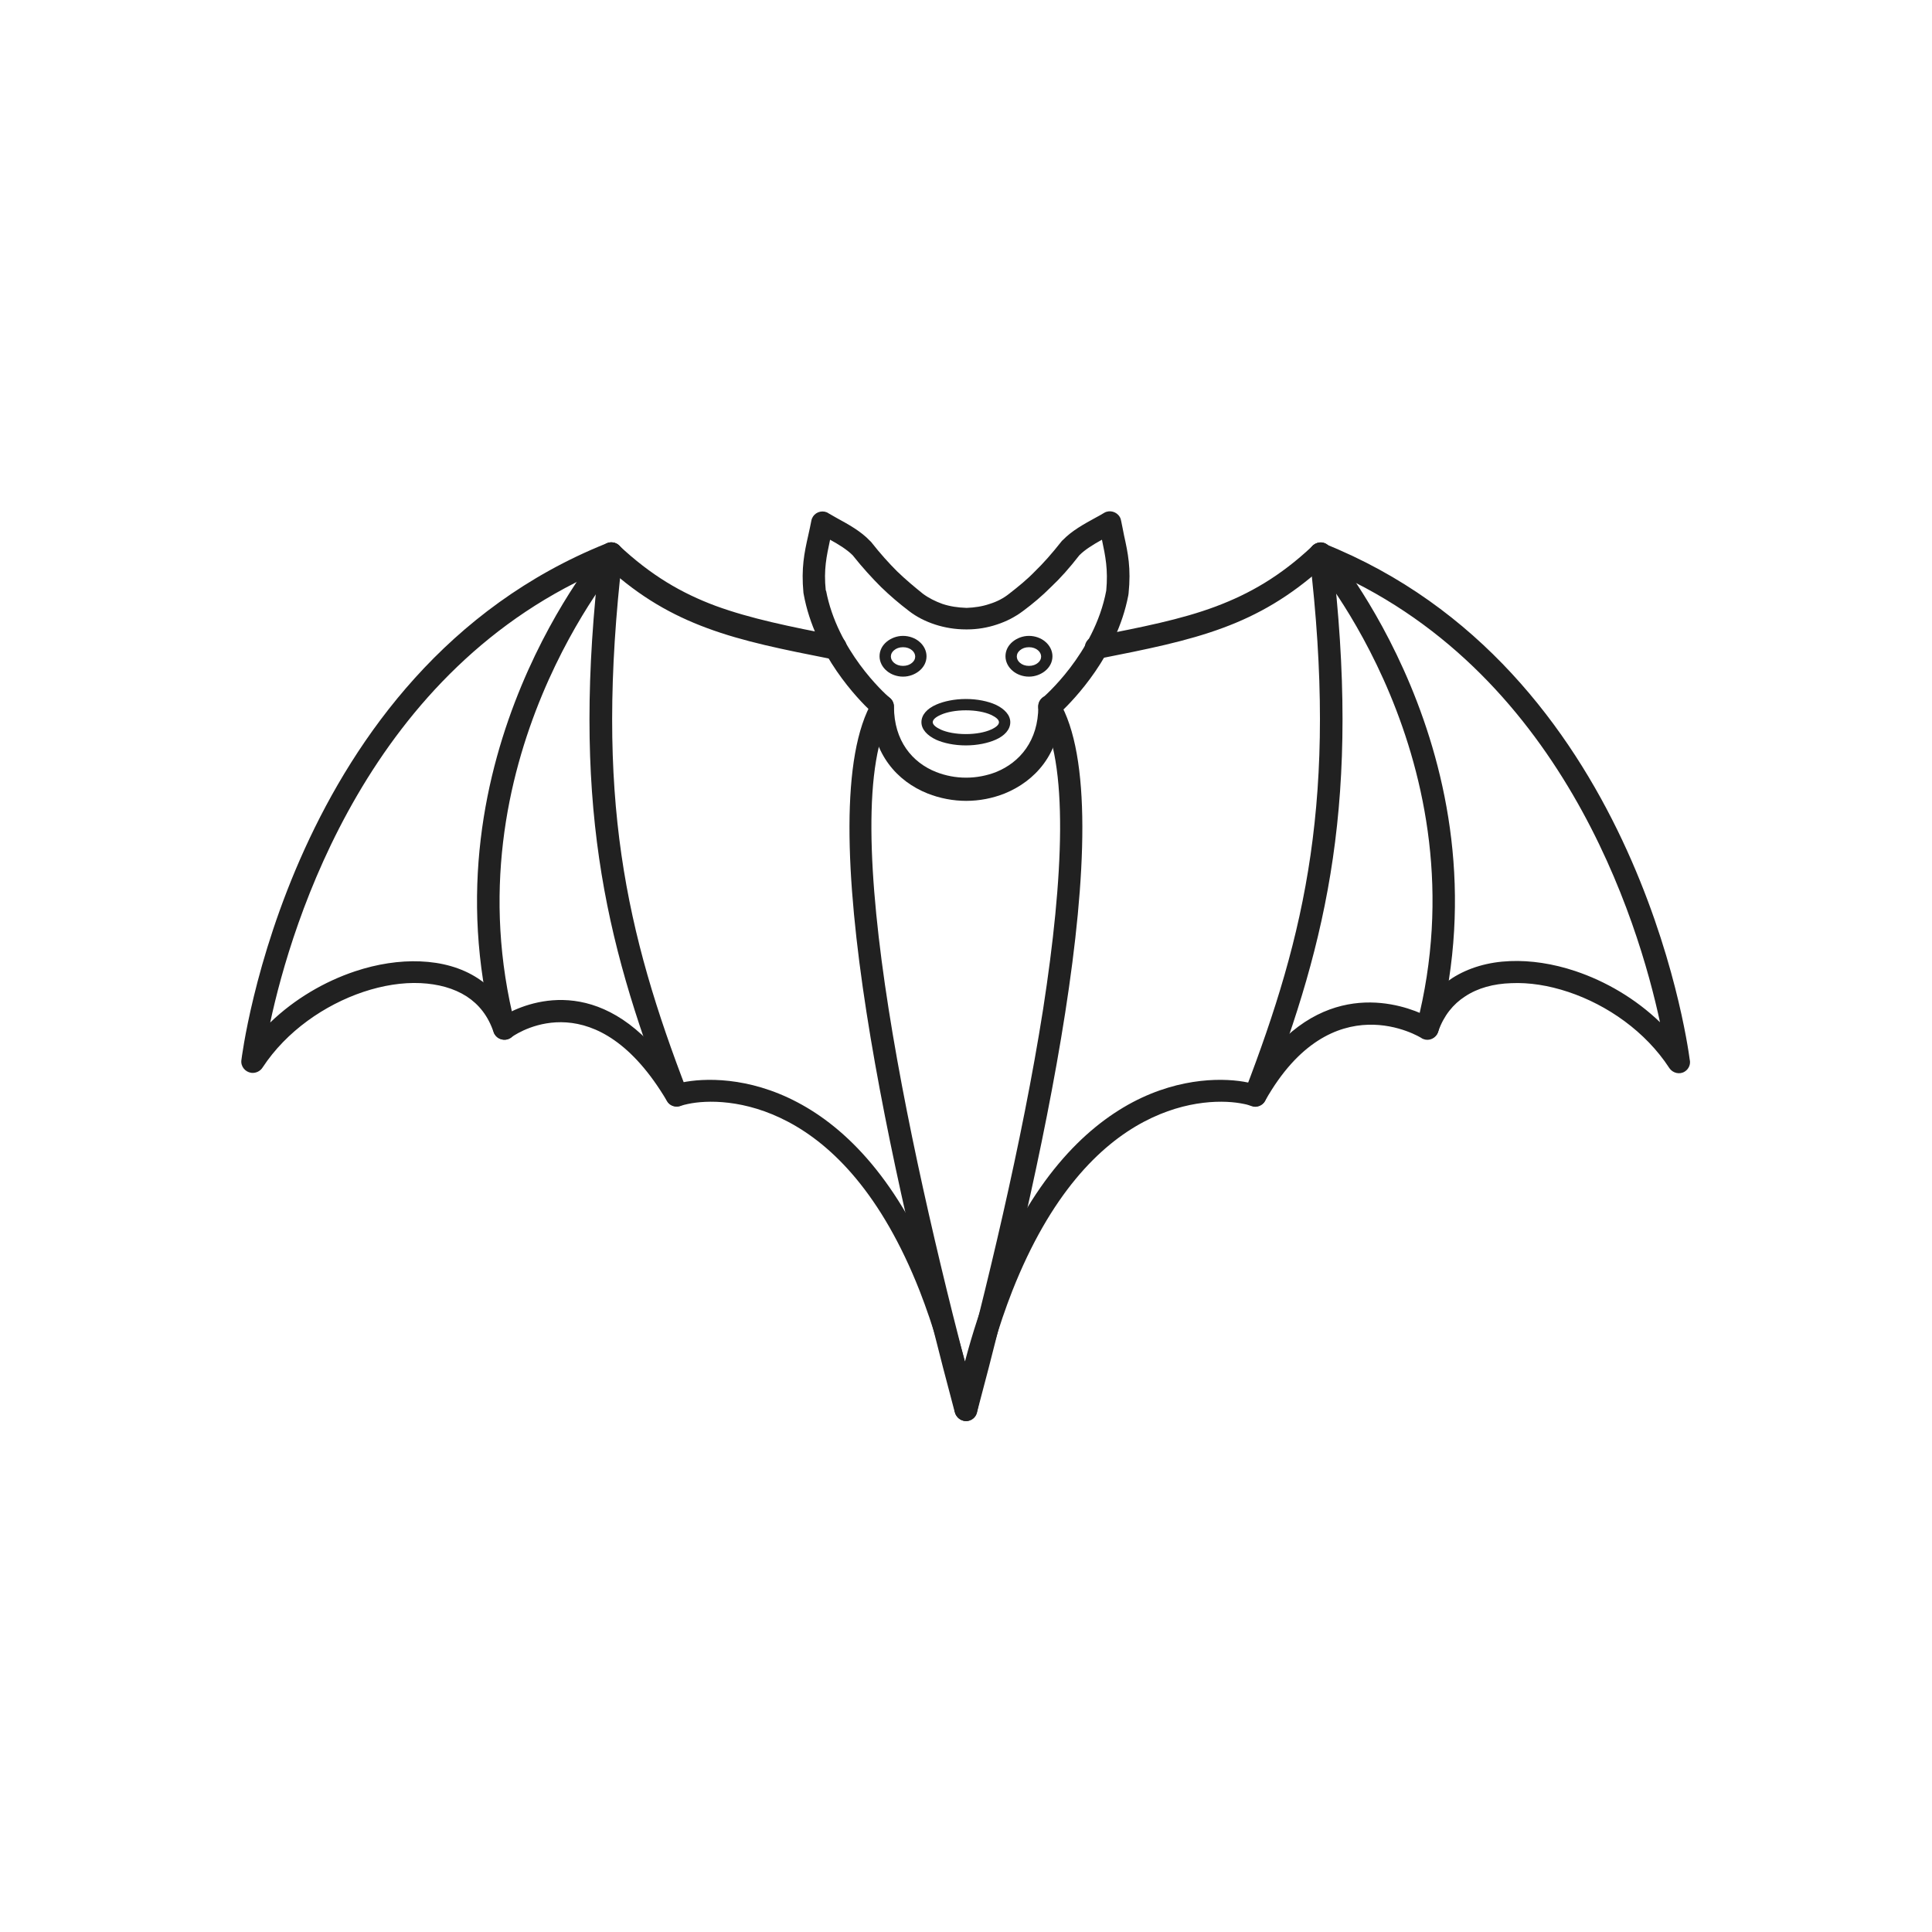 <?xml version="1.0" encoding="UTF-8"?>
<!DOCTYPE svg PUBLIC "-//W3C//DTD SVG 1.1//EN" "http://www.w3.org/Graphics/SVG/1.1/DTD/svg11.dtd">
<!-- Creator: CorelDRAW -->
<svg xmlns="http://www.w3.org/2000/svg" xml:space="preserve" width="6.827in" height="6.827in" style="shape-rendering:geometricPrecision; text-rendering:geometricPrecision; image-rendering:optimizeQuality; fill-rule:evenodd; clip-rule:evenodd"
viewBox="0 0 6.827 6.827"
 xmlns:xlink="http://www.w3.org/1999/xlink">
 <defs>
  <style type="text/css">
   <![CDATA[
    .fil1 {fill:none}
    .fil0 {fill:#212121;fill-rule:nonzero}
   ]]>
  </style>
 </defs>
 <g id="Layer_x0020_1">
  <g id="_291040392">
   <path id="_291041304" class="fil0" d="M2.944 2.326c0.022,0.004 0.043,-0.01 0.047,-0.032 0.004,-0.022 -0.01,-0.043 -0.032,-0.047 -0.169,-0.033 -0.307,-0.061 -0.43,-0.106 -0.121,-0.045 -0.229,-0.108 -0.342,-0.214l-0.027 0.029 0.027 -0.029c-0.013,-0.012 -0.031,-0.014 -0.046,-0.006 -1.122,0.451 -1.287,1.818 -1.288,1.825l-0 -1.9685e-005c-0.003,0.022 0.013,0.042 0.035,0.045 0.016,0.002 0.032,-0.006 0.04,-0.019 0.084,-0.128 0.219,-0.221 0.356,-0.267 0.069,-0.023 0.138,-0.034 0.202,-0.031 0.062,0.003 0.118,0.018 0.163,0.047 0.043,0.028 0.076,0.069 0.095,0.126l0.038 -0.013 -0.038 0.013c0.007,0.021 0.03,0.032 0.051,0.025 0.005,-0.002 0.01,-0.004 0.014,-0.008 0.03,-0.021 0.301,-0.191 0.548,0.227l-6.29921e-005 3.54331e-005c0.01,0.018 0.033,0.024 0.051,0.016 0.006,-0.002 0.013,-0.004 0.023,-0.006 0.065,-0.014 0.201,-0.018 0.354,0.063 0.157,0.083 0.33,0.255 0.465,0.598 0.047,0.121 0.09,0.262 0.125,0.428l0.039 -0.008 -0.039 0.008c0.005,0.022 0.026,0.035 0.047,0.031 0.017,-0.004 0.029,-0.017 0.031,-0.034 0.035,-0.165 0.077,-0.305 0.124,-0.425 0.135,-0.342 0.308,-0.515 0.465,-0.598 0.153,-0.081 0.289,-0.077 0.354,-0.063 0.011,0.002 0.019,0.005 0.025,0.007l-2.75591e-005 6.69291e-005c0.019,0.008 0.041,-0.001 0.05,-0.019 0.236,-0.418 0.549,-0.223 0.552,-0.221l-5.11811e-005 8.26772e-005c0.019,0.012 0.043,0.006 0.055,-0.013 0.002,-0.004 0.004,-0.008 0.005,-0.012 0.019,-0.054 0.052,-0.095 0.094,-0.122 0.045,-0.03 0.101,-0.045 0.163,-0.047 0.064,-0.003 0.133,0.008 0.202,0.031 0.138,0.046 0.273,0.14 0.357,0.269l-3.54331e-005 2.3622e-005c0.012,0.018 0.037,0.024 0.055,0.012 0.014,-0.009 0.021,-0.026 0.017,-0.042 -0.01,-0.076 -0.196,-1.385 -1.291,-1.823l-0.015 0.037 0.015 -0.037c-0.016,-0.006 -0.033,-0.002 -0.044,0.01 -0.112,0.105 -0.22,0.167 -0.34,0.212 -0.123,0.046 -0.261,0.073 -0.43,0.106 -0.022,0.004 -0.036,0.025 -0.032,0.047 0.004,0.022 0.025,0.036 0.047,0.032 0.172,-0.034 0.313,-0.062 0.442,-0.11 0.124,-0.046 0.235,-0.11 0.35,-0.213 0.845,0.352 1.117,1.253 1.193,1.607 -0.086,-0.083 -0.192,-0.145 -0.3,-0.181 -0.078,-0.026 -0.157,-0.038 -0.23,-0.035 -0.076,0.003 -0.146,0.023 -0.204,0.06 -0.046,0.03 -0.084,0.071 -0.11,0.125 -0.104,-0.045 -0.386,-0.121 -0.607,0.245l-0.005 -0.001c-0.076,-0.016 -0.234,-0.022 -0.408,0.07 -0.171,0.091 -0.359,0.276 -0.502,0.639 -0.032,0.082 -0.063,0.174 -0.09,0.277 -0.027,-0.102 -0.057,-0.194 -0.09,-0.277 -0.143,-0.364 -0.331,-0.549 -0.502,-0.639 -0.174,-0.092 -0.332,-0.086 -0.408,-0.07 -0.002,0 -0.003,0.001 -0.005,0.001 -0.239,-0.382 -0.506,-0.299 -0.608,-0.247 -0.026,-0.052 -0.063,-0.093 -0.108,-0.122 -0.058,-0.038 -0.128,-0.057 -0.204,-0.06 -0.073,-0.003 -0.152,0.009 -0.23,0.035 -0.108,0.036 -0.214,0.098 -0.3,0.181 0.076,-0.354 0.348,-1.255 1.193,-1.607 0.115,0.104 0.226,0.167 0.35,0.213 0.129,0.048 0.27,0.076 0.442,0.11z"/>
   <path id="_291041160" class="fil0" d="M3.079 2.515c-0.047,-0.044 -0.2,-0.201 -0.239,-0.415l-0 2.3622e-005c-0,-0.002 -0.001,-0.004 -0.001,-0.006 -0.008,-0.087 0.003,-0.14 0.017,-0.202 0.004,-0.018 0.008,-0.036 0.011,-0.052l0.039 0.007 -0.039 -0.007c0.004,-0.022 0.025,-0.036 0.047,-0.032 0.005,0.001 0.01,0.003 0.014,0.006 0.01,0.006 0.019,0.011 0.028,0.016 0.042,0.023 0.086,0.047 0.118,0.081l7.08661e-005 -6.69291e-005c0.001,0.001 0.003,0.003 0.004,0.004 0.033,0.042 0.063,0.075 0.092,0.104 0.03,0.029 0.06,0.054 0.091,0.079 0.02,0.015 0.044,0.027 0.069,0.036 0.027,0.009 0.055,0.013 0.084,0.014l0 -7.87402e-006 0 -0c0.001,7.87402e-006 0.002,4.72441e-005 0.002,9.84252e-005 0.027,-0.001 0.055,-0.005 0.081,-0.014 0.026,-0.008 0.049,-0.02 0.069,-0.036 0.032,-0.025 0.062,-0.049 0.091,-0.079 0.03,-0.029 0.06,-0.063 0.094,-0.106l-3.93701e-005 -3.14961e-005c0.001,-0.002 0.003,-0.003 0.005,-0.005 0.032,-0.033 0.074,-0.056 0.116,-0.079 0.009,-0.005 0.019,-0.01 0.03,-0.017l-1.9685e-005 -3.14961e-005c0.019,-0.011 0.044,-0.004 0.055,0.015 0.003,0.005 0.004,0.01 0.005,0.015 0.003,0.016 0.007,0.033 0.01,0.05 0.014,0.063 0.025,0.116 0.016,0.205l-0.04 -0.004 0.04 0.004c-0,0.002 -0.001,0.005 -0.001,0.007 -0.041,0.213 -0.192,0.368 -0.238,0.412 -0.006,0.149 -0.091,0.244 -0.199,0.288 -0.043,0.017 -0.089,0.026 -0.136,0.026 -0.046,0 -0.093,-0.009 -0.136,-0.026 -0.108,-0.043 -0.193,-0.139 -0.199,-0.288zm-0.16 -0.428c0.04,0.211 0.204,0.361 0.224,0.378 0.01,0.007 0.016,0.019 0.016,0.032 0,0.121 0.065,0.198 0.149,0.231 0.033,0.013 0.069,0.02 0.106,0.02 0.036,0 0.073,-0.007 0.106,-0.02 0.084,-0.034 0.149,-0.111 0.149,-0.231l3.93701e-006 0c3.93701e-006,-0.011 0.005,-0.023 0.014,-0.03l6.69291e-005 7.87402e-005c0.002,-0.002 0.184,-0.156 0.226,-0.38 0.007,-0.075 -0.003,-0.122 -0.015,-0.179l-0 -0.001c-0.031,0.017 -0.06,0.035 -0.08,0.055 -0.035,0.045 -0.067,0.081 -0.1,0.112 -0.032,0.032 -0.064,0.059 -0.099,0.085 -0.028,0.021 -0.059,0.037 -0.093,0.048 -0.033,0.011 -0.069,0.017 -0.104,0.017 -0.002,0 -0.003,0 -0.005,0l0 -0c-0.037,-0 -0.074,-0.006 -0.108,-0.017 -0.034,-0.011 -0.066,-0.027 -0.093,-0.048 -0.034,-0.026 -0.066,-0.053 -0.099,-0.085 -0.032,-0.032 -0.065,-0.068 -0.1,-0.112 -0.02,-0.02 -0.049,-0.038 -0.08,-0.055l-0 0.001c-0.012,0.057 -0.023,0.104 -0.015,0.179z"/>
   <path id="_291041376" class="fil0" d="M3.413 2.47c0.041,0 0.078,0.008 0.105,0.02 0.032,0.015 0.052,0.037 0.052,0.062 0,0.026 -0.02,0.048 -0.052,0.062 -0.027,0.012 -0.065,0.02 -0.105,0.02 -0.041,0 -0.078,-0.008 -0.105,-0.02 -0.032,-0.015 -0.052,-0.037 -0.052,-0.062 0,-0.026 0.02,-0.048 0.052,-0.062 0.027,-0.012 0.065,-0.02 0.105,-0.02zm0.089 0.056c-0.022,-0.01 -0.054,-0.016 -0.089,-0.016 -0.035,0 -0.067,0.006 -0.089,0.016 -0.018,0.008 -0.028,0.017 -0.028,0.026 0,0.009 0.011,0.018 0.028,0.026 0.022,0.01 0.054,0.016 0.089,0.016 0.035,0 0.067,-0.006 0.089,-0.016 0.018,-0.008 0.028,-0.017 0.028,-0.026 0,-0.009 -0.011,-0.018 -0.028,-0.026z"/>
   <path id="_291040560" class="fil0" d="M3.191 2.247c0.022,0 0.043,0.008 0.057,0.02 0.016,0.013 0.026,0.032 0.026,0.052 0,0.021 -0.01,0.039 -0.026,0.052 -0.015,0.012 -0.035,0.02 -0.057,0.02 -0.022,0 -0.043,-0.008 -0.057,-0.02 -0.016,-0.013 -0.026,-0.032 -0.026,-0.052 0,-0.021 0.01,-0.039 0.026,-0.052 0.015,-0.012 0.035,-0.02 0.057,-0.02zm0.032 0.051c-0.008,-0.007 -0.019,-0.011 -0.032,-0.011 -0.013,0 -0.024,0.004 -0.032,0.011 -0.007,0.006 -0.011,0.013 -0.011,0.022 0,0.008 0.004,0.016 0.011,0.022 0.008,0.007 0.019,0.011 0.032,0.011 0.013,0 0.024,-0.004 0.032,-0.011 0.007,-0.006 0.011,-0.013 0.011,-0.022 0,-0.008 -0.004,-0.016 -0.011,-0.022z"/>
   <path id="_291040152" class="fil0" d="M3.636 2.247c0.022,0 0.043,0.008 0.057,0.02 0.016,0.013 0.026,0.032 0.026,0.052 0,0.021 -0.01,0.039 -0.026,0.052 -0.015,0.012 -0.035,0.02 -0.057,0.02 -0.022,0 -0.043,-0.008 -0.057,-0.02 -0.016,-0.013 -0.026,-0.032 -0.026,-0.052 0,-0.021 0.01,-0.039 0.026,-0.052 0.015,-0.012 0.035,-0.02 0.057,-0.02zm0.032 0.051c-0.008,-0.007 -0.019,-0.011 -0.032,-0.011 -0.013,0 -0.024,0.004 -0.032,0.011 -0.007,0.006 -0.011,0.013 -0.011,0.022 0,0.008 0.004,0.016 0.011,0.022 0.008,0.007 0.019,0.011 0.032,0.011 0.013,0 0.024,-0.004 0.032,-0.011 0.007,-0.006 0.011,-0.013 0.011,-0.022 0,-0.008 -0.004,-0.016 -0.011,-0.022z"/>
   <path id="_291040464" class="fil0" d="M3.743 2.476c-0.011,-0.019 -0.036,-0.025 -0.055,-0.014 -0.019,0.011 -0.025,0.036 -0.014,0.055 0.104,0.176 0.084,0.584 0.012,1.049 -0.074,0.47 -0.202,0.998 -0.311,1.405 -0.006,0.021 0.007,0.043 0.028,0.049 0.021,0.006 0.043,-0.007 0.049,-0.028 0.109,-0.408 0.238,-0.938 0.312,-1.413 0.075,-0.481 0.094,-0.907 -0.022,-1.102z"/>
   <path id="_291040080" class="fil0" d="M3.153 2.517c0.011,-0.019 0.005,-0.043 -0.014,-0.055 -0.019,-0.011 -0.043,-0.005 -0.055,0.014 -0.115,0.194 -0.097,0.621 -0.022,1.102 0.074,0.475 0.203,1.005 0.312,1.413 0.006,0.021 0.028,0.034 0.049,0.028 0.021,-0.006 0.034,-0.028 0.028,-0.049 -0.109,-0.407 -0.237,-0.935 -0.311,-1.405 -0.073,-0.465 -0.093,-0.873 0.012,-1.049z"/>
   <path id="_291040608" class="fil0" d="M2.2 1.961c0.003,-0.022 -0.013,-0.042 -0.035,-0.044 -0.022,-0.003 -0.042,0.013 -0.044,0.035 -0.052,0.436 -0.048,0.777 -0.004,1.08 0.044,0.303 0.128,0.568 0.237,0.852 0.008,0.021 0.031,0.031 0.051,0.023 0.021,-0.008 0.031,-0.031 0.023,-0.051 -0.107,-0.278 -0.189,-0.538 -0.232,-0.835 -0.043,-0.297 -0.046,-0.631 0.004,-1.06z"/>
   <path id="_291040368" class="fil0" d="M2.191 1.982c0.014,-0.017 0.012,-0.042 -0.005,-0.056 -0.017,-0.014 -0.042,-0.012 -0.056,0.005 -0.002,0.002 -0.636,0.74 -0.386,1.713 0.005,0.021 0.027,0.034 0.048,0.029 0.021,-0.005 0.034,-0.027 0.029,-0.048 -0.239,-0.932 0.368,-1.639 0.37,-1.641z"/>
   <path id="_291040320" class="fil0" d="M4.706 1.952c-0.003,-0.022 -0.022,-0.038 -0.044,-0.035 -0.022,0.003 -0.038,0.022 -0.035,0.044 0.051,0.429 0.047,0.763 0.004,1.06 -0.043,0.297 -0.125,0.556 -0.232,0.835 -0.008,0.021 0.002,0.044 0.023,0.051 0.021,0.008 0.044,-0.002 0.051,-0.023 0.109,-0.284 0.193,-0.549 0.237,-0.852 0.044,-0.303 0.048,-0.645 -0.004,-1.08z"/>
   <path id="_291040800" class="fil0" d="M4.697 1.931c-0.014,-0.017 -0.039,-0.019 -0.056,-0.005 -0.017,0.014 -0.019,0.039 -0.005,0.056 0.002,0.002 0.61,0.709 0.37,1.641 -0.005,0.021 0.007,0.043 0.029,0.048 0.021,0.005 0.043,-0.007 0.048,-0.029 0.25,-0.972 -0.385,-1.71 -0.386,-1.713z"/>
  </g>
 </g>
 <rect class="fil1" width="6.827" height="6.827"/>
</svg>

